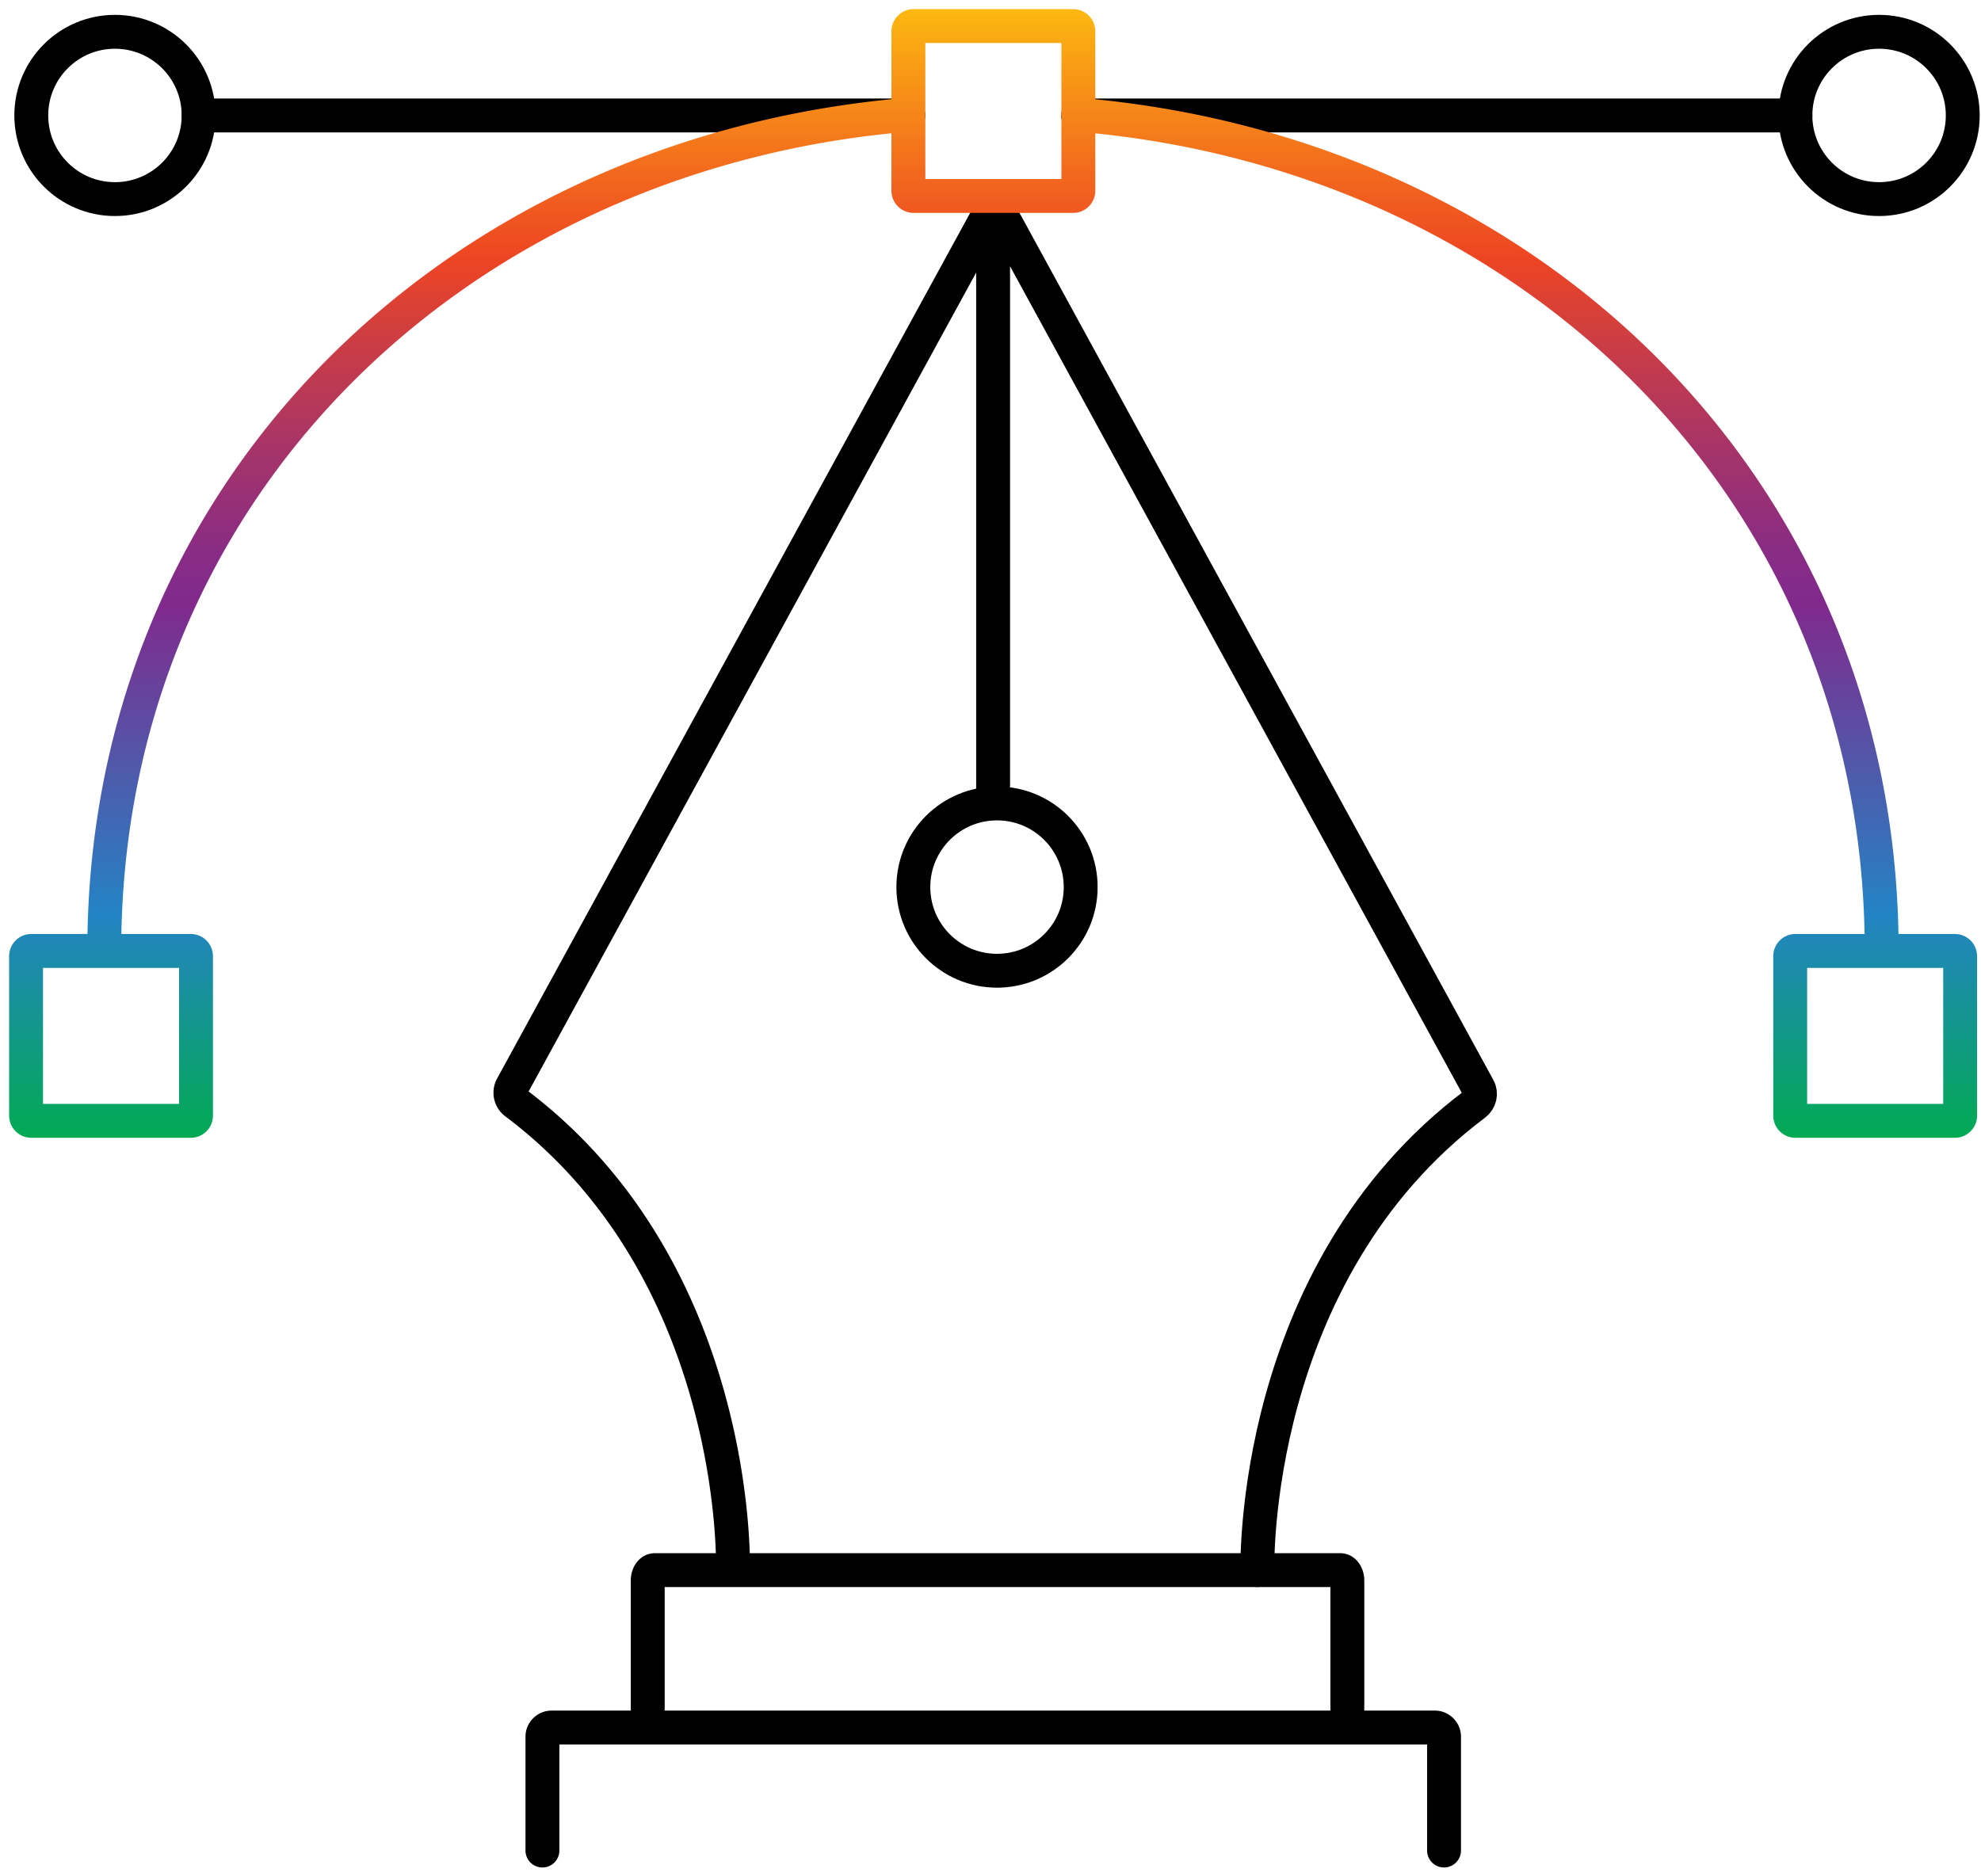 <svg xmlns:xlink="http://www.w3.org/1999/xlink" class="svg-animation show-on-scroll-item is-visible" xmlns="http://www.w3.org/2000/svg" width="76" height="72" viewBox="0 0 76 72" style="transition-delay: 1.2s; animation-delay: 2s;">
<defs>
<linearGradient id="a" x1="87.329%" x2="5.065%" y1="44.978%" y2="71.868%">
<stop offset="0%" stop-color="#FDBE10"></stop>
<stop offset="15.65%" stop-color="#F2671E"></stop>
<stop offset="22.75%" stop-color="#ED4523"></stop>
<stop offset="29.88%" stop-color="#CC3D43"></stop>
<stop offset="40.04%" stop-color="#A3336B"></stop>
<stop offset="48.06%" stop-color="#892C84"></stop>
<stop offset="52.88%" stop-color="#802A8D"></stop>
<stop offset="79.47%" stop-color="#2483C5"></stop>
<stop offset="100%" stop-color="#00AC4C"></stop>
</linearGradient>
<linearGradient id="a" x1="49.992%" x2="49.992%" y1="-2.24%" y2="102.209%">
<stop offset="0%" stop-color="#FDBE10"></stop>
<stop offset="15.65%" stop-color="#F2671E"></stop>
<stop offset="22.75%" stop-color="#ED4523"></stop>
<stop offset="29.88%" stop-color="#CC3D43"></stop>
<stop offset="40.04%" stop-color="#A3336B"></stop>
<stop offset="48.06%" stop-color="#892C84"></stop>
<stop offset="52.88%" stop-color="#802A8D"></stop>
<stop offset="79.47%" stop-color="#2483C5"></stop>
<stop offset="100%" stop-color="#00AC4C"></stop>
</linearGradient></defs>
<g fill="none" fill-rule="evenodd" stroke-linecap="round" stroke-width="1.3px" transform="translate(1 1)">
<path stroke="#000000" d="M19.81 70.01v-4.37c0-.19.16-.35.35-.35h33.89c.19 0 .35.16.35.35v4.37M23.85 64.57v-4.92c0-.22.12-.4.27-.4h26.3c.15 0 .27.18.27.4v4.92M27.12 59.2s.31-11.38-8.34-17.88a.483.483 0 0 1-.14-.62L37.25 6.64" fill="none" stroke-width="1.3px"></path>
<path stroke="#000000" d="M47.24 59.25s-.31-11.38 8.34-17.88c.19-.14.26-.41.14-.62L37.11 6.69M40.36 3.43h27.52M6.62 3.43H33.85M37.1 6.52v23.3" fill="none" stroke-width="1.3px"></path>
<path stroke="url(&quot;#a&quot;)" d="M40.17 6.52h-6.12a.2.2 0 0 1-.2-.2V.2c0-.11.09-.2.2-.2h6.12c.11 0 .2.09.2.2v6.12a.2.2 0 0 1-.2.2zM74.2 41.81v-6.12a.2.2 0 0 0-.2-.2h-6.12a.2.2 0 0 0-.2.2v6.12c0 .11.09.2.2.2H74a.2.2 0 0 0 .2-.2zm-67.68 0v-6.12a.2.2 0 0 0-.2-.2H.2a.2.2 0 0 0-.2.2v6.12c0 .11.09.2.2.2h6.12a.2.2 0 0 0 .2-.2zM33.85 3.4c-.11 0-.22.01-.33.03C16.37 5 3 17.87 3 35.49m68.19 0C71.19 17.87 57.82 5 40.67 3.43c-.1-.02-.21-.03-.31-.03" fill="none" stroke-width="1.3px"></path>
<circle cx="3.41" cy="3.43" r="3.21" stroke="#000000" fill="none" stroke-width="1.3px"></circle>
<circle cx="71.09" cy="3.43" r="3.21" stroke="#000000" fill="none" stroke-width="1.3px"></circle>
<circle cx="37.25" cy="33.04" r="3.21" stroke="#000000" fill="none" stroke-width="1.3px"></circle>
</g>
</svg>